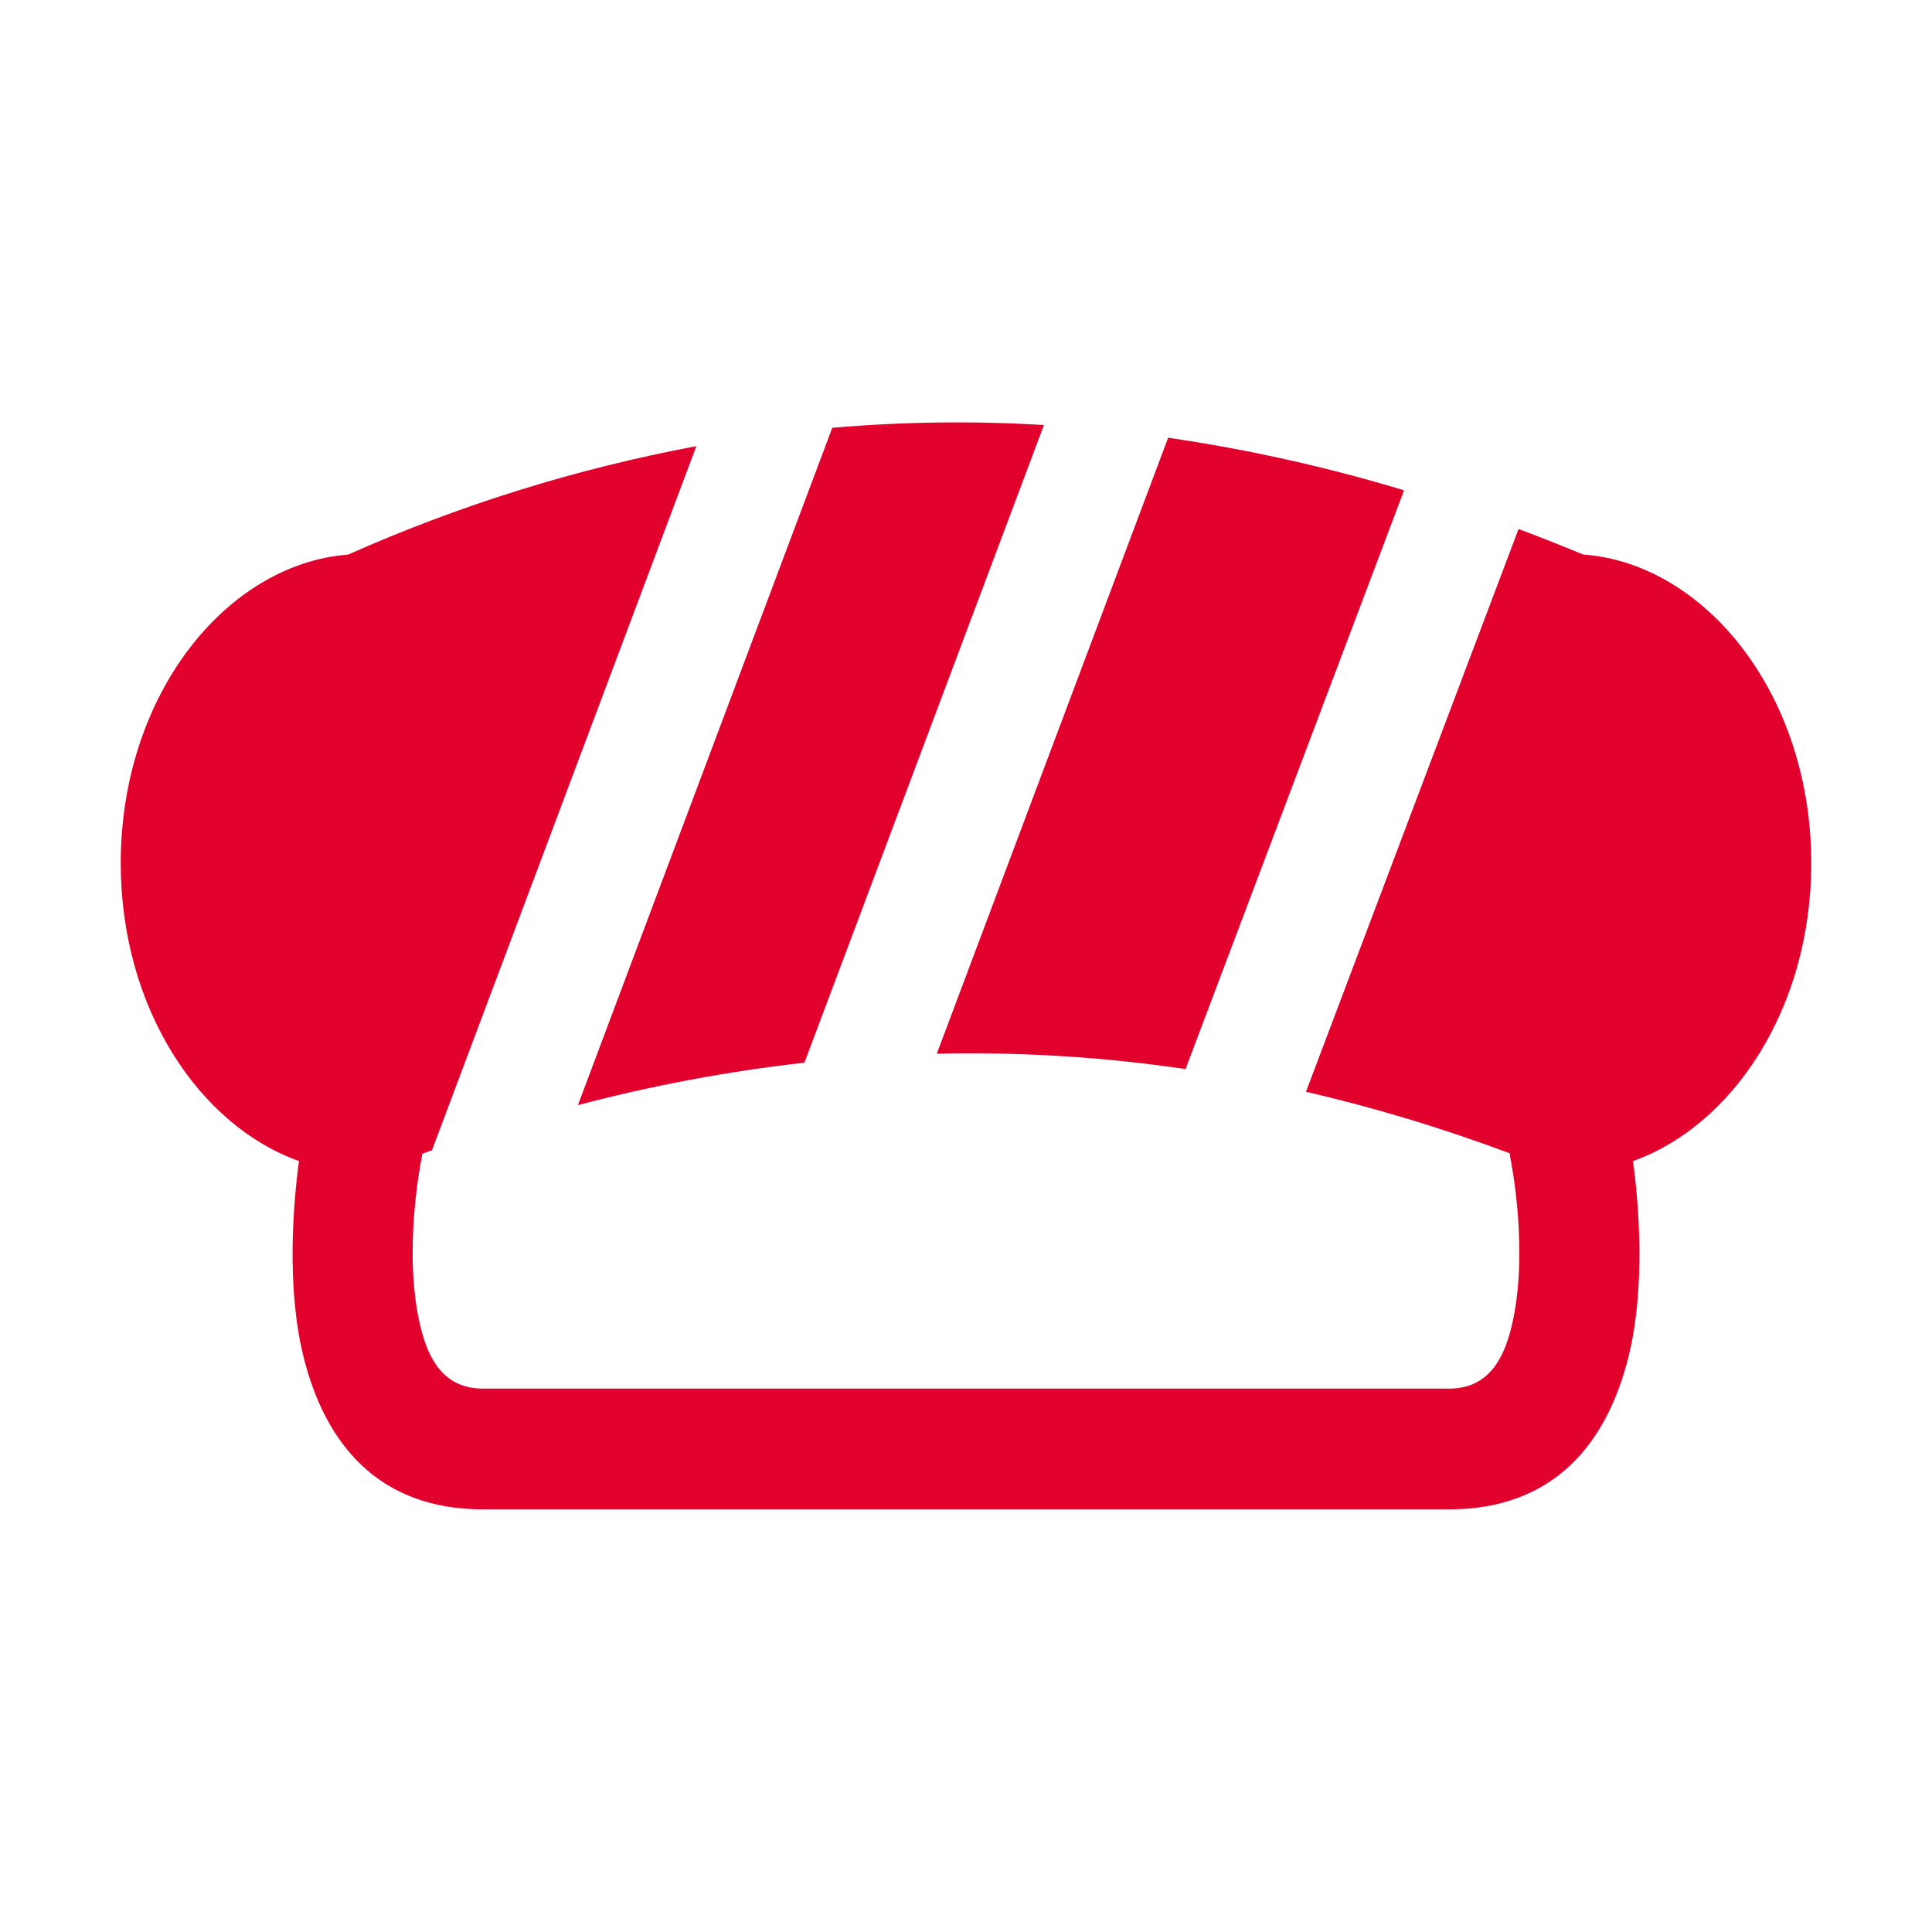 <svg width="60" height="60" viewBox="0 0 60 60" fill="none" xmlns="http://www.w3.org/2000/svg">
<path fill-rule="evenodd" clip-rule="evenodd" d="M9.285 36.058C9.113 37.344 8.88 39.949 9.431 42.156C10.089 44.786 11.711 46.875 15 46.875H45C48.289 46.875 49.911 44.786 50.569 42.156C51.12 39.949 50.888 37.344 50.715 36.058C53.809 34.954 56.25 31.316 56.25 26.805C56.25 21.559 52.95 17.497 49.163 17.22C48.5 16.944 47.832 16.68 47.16 16.429L40.558 33.906C42.679 34.395 44.786 35.032 46.884 35.816C46.89 35.875 46.899 35.934 46.911 35.992C46.911 35.992 47.514 38.91 46.931 41.244C46.688 42.216 46.213 43.125 45 43.125H15C13.787 43.125 13.312 42.216 13.069 41.244C12.486 38.91 13.089 35.992 13.089 35.992C13.099 35.938 13.108 35.886 13.114 35.831L13.416 35.722L21.626 13.856C17.902 14.553 14.273 15.683 10.811 17.224C7.039 17.511 3.75 21.568 3.75 26.805C3.75 31.316 6.191 34.954 9.285 36.058ZM25.847 13.286L17.948 34.32C20.258 33.711 22.609 33.27 24.983 33.002L32.421 13.2C30.23 13.067 28.033 13.096 25.847 13.286ZM36.278 13.594L29.093 32.724C31.676 32.664 34.261 32.823 36.818 33.201L43.605 15.227C41.206 14.502 38.757 13.956 36.278 13.594Z" fill="#E2012D"/>
</svg>

